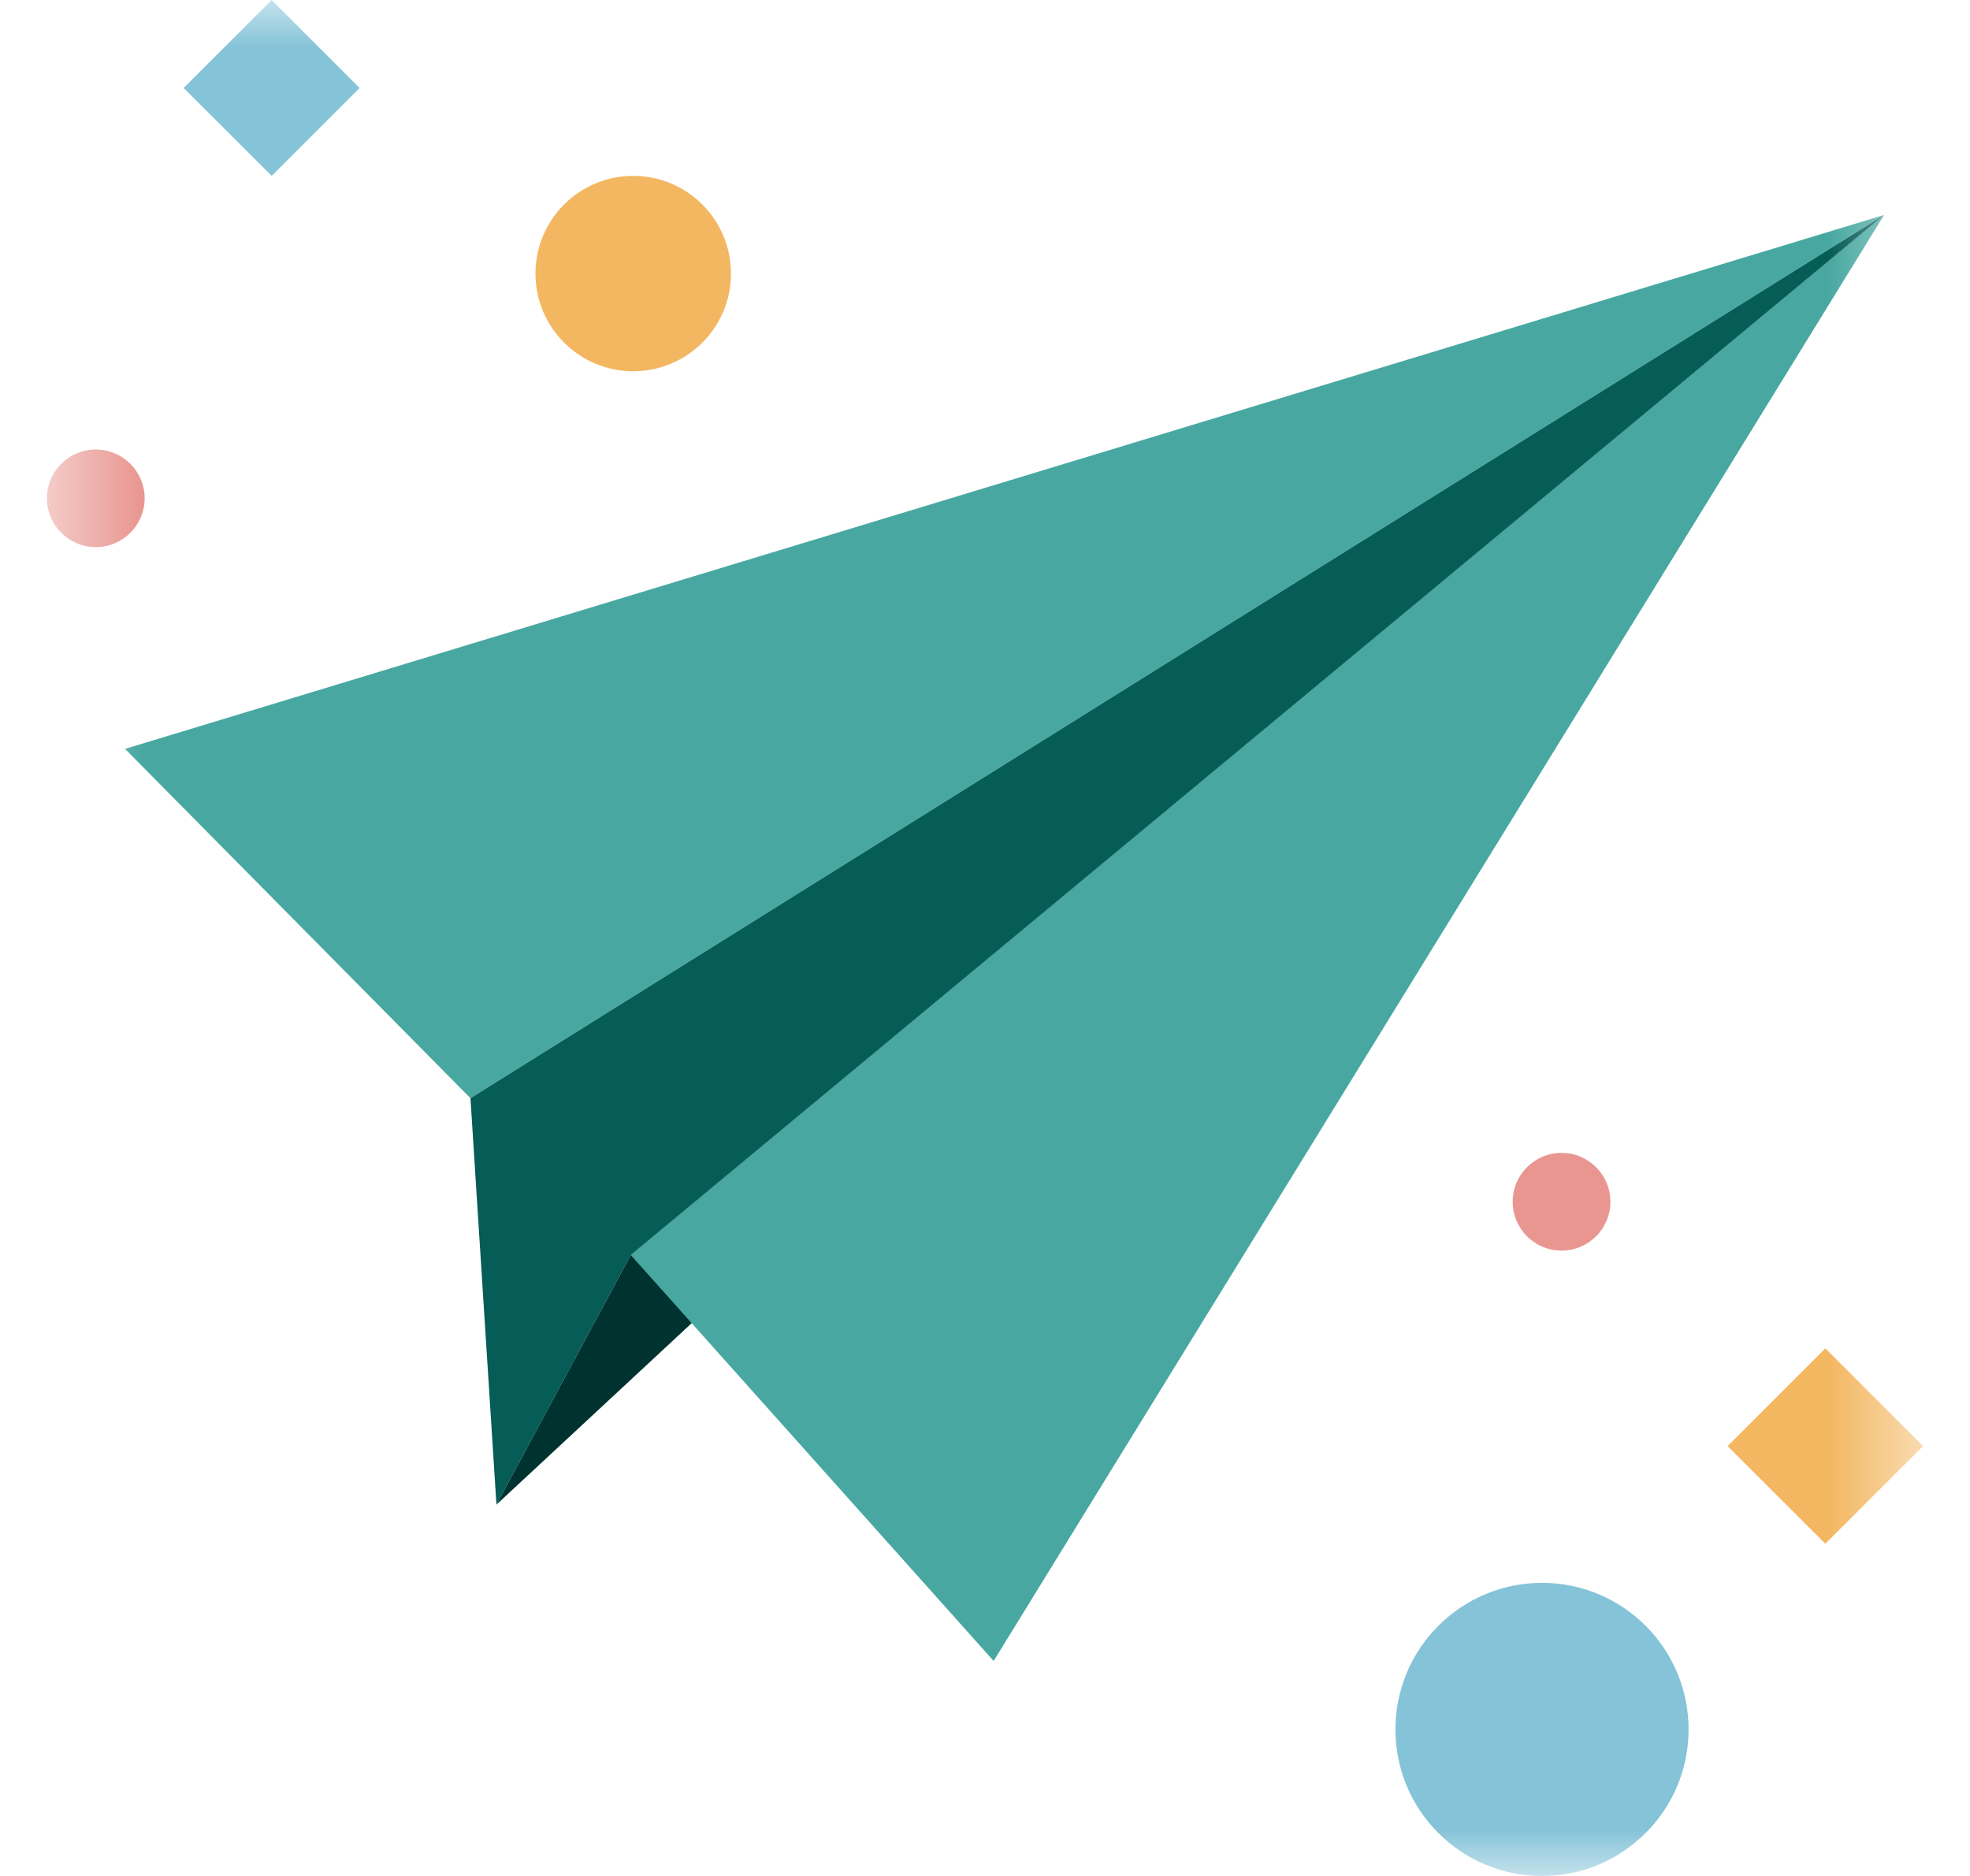 <svg width="21" height="20" viewBox="0 0 21 20" fill="none" xmlns="http://www.w3.org/2000/svg">
<mask id="mask0_218_343108" style="mask-type:alpha" maskUnits="userSpaceOnUse" x="0" y="0" width="21" height="20">
<rect x="0.5" width="20" height="20" fill="#C4C4C4"/>
</mask>
<g mask="url(#mask0_218_343108)">
<path d="M1.333 7.984L20.084 2.292L5.015 11.708L1.333 7.984Z" fill="#48A8A1"/>
<path d="M5.015 11.708L5.292 16.041L6.724 13.38L20.083 2.292L5.015 11.708Z" fill="#065C56"/>
<path d="M5.292 16.041L6.724 13.38L20.084 2.292L5.292 16.041Z" fill="#003330"/>
<path d="M20.084 2.292L10.592 17.708L6.724 13.38L20.084 2.292Z" fill="#48A8A1"/>
<path d="M16.438 20C17.3 20 18 19.3 18 18.438C18 17.575 17.3 16.875 16.438 16.875C15.575 16.875 14.875 17.575 14.875 18.438C14.875 19.3 15.575 20 16.438 20Z" fill="#85C3D8"/>
<path d="M1.021 5.833C1.308 5.833 1.542 5.6 1.542 5.312C1.542 5.025 1.308 4.792 1.021 4.792C0.733 4.792 0.5 5.025 0.5 5.312C0.5 5.6 0.733 5.833 1.021 5.833Z" fill="#E99690"/>
<path d="M16.646 13.333C16.933 13.333 17.167 13.1 17.167 12.812C17.167 12.525 16.933 12.291 16.646 12.291C16.358 12.291 16.125 12.525 16.125 12.812C16.125 13.1 16.358 13.333 16.646 13.333Z" fill="#E99690"/>
<path d="M3.833 0.938L2.896 0L1.958 0.938L2.896 1.875L3.833 0.938Z" fill="#85C3D8"/>
<path d="M20.5 15.417L19.458 14.375L18.416 15.417L19.458 16.458L20.5 15.417Z" fill="#F3B761"/>
<path d="M6.75 3.958C7.325 3.958 7.792 3.492 7.792 2.917C7.792 2.341 7.325 1.875 6.75 1.875C6.175 1.875 5.708 2.341 5.708 2.917C5.708 3.492 6.175 3.958 6.75 3.958Z" fill="#F3B761"/>
</g>
</svg>

